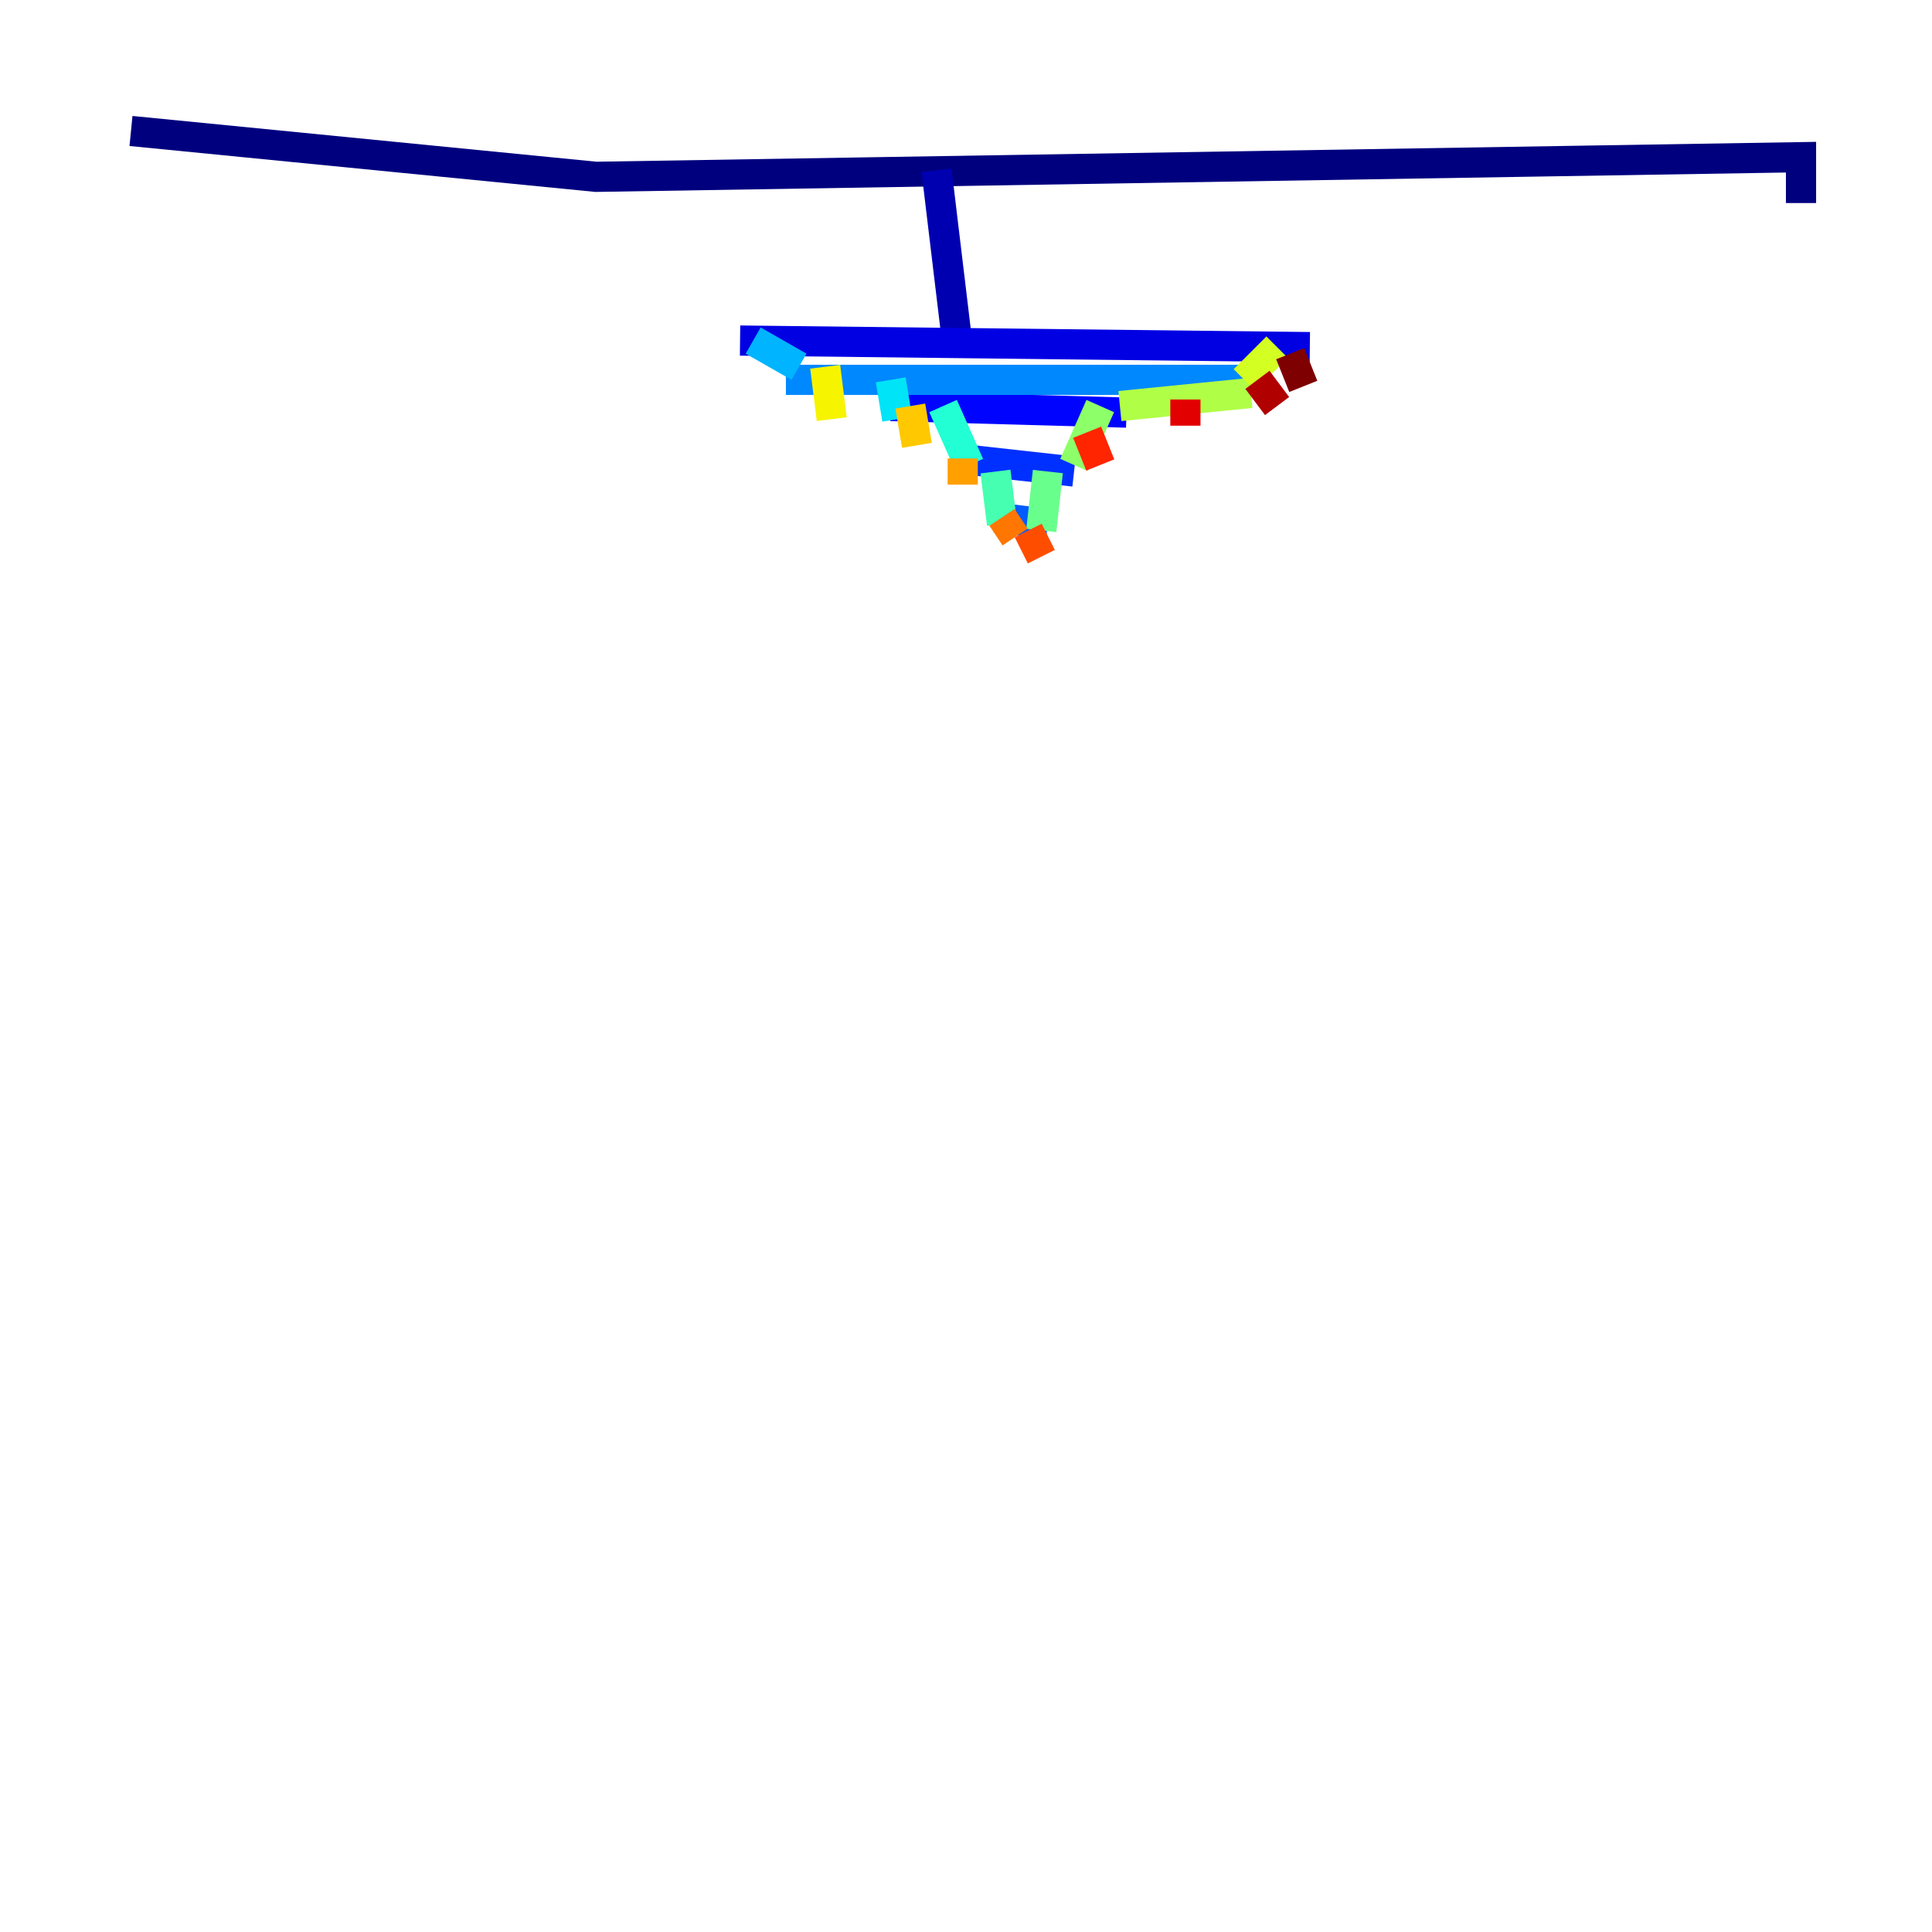 <?xml version="1.0" encoding="utf-8" ?>
<svg baseProfile="tiny" height="128" version="1.2" viewBox="0,0,128,128" width="128" xmlns="http://www.w3.org/2000/svg" xmlns:ev="http://www.w3.org/2001/xml-events" xmlns:xlink="http://www.w3.org/1999/xlink"><defs /><polyline fill="none" points="8.678,8.678 39.485,11.715 119.322,10.414 119.322,13.451" stroke="#00007f" stroke-width="2" /><polyline fill="none" points="62.047,11.281 63.349,22.129" stroke="#0000b1" stroke-width="2" /><polyline fill="none" points="49.031,22.563 86.78,22.997" stroke="#0000e3" stroke-width="2" /><polyline fill="none" points="59.01,26.902 74.63,27.336" stroke="#0004ff" stroke-width="2" /><polyline fill="none" points="63.349,30.373 71.159,31.241" stroke="#0030ff" stroke-width="2" /><polyline fill="none" points="65.953,34.278 69.424,34.712" stroke="#005cff" stroke-width="2" /><polyline fill="none" points="52.068,25.166 82.875,25.166" stroke="#0088ff" stroke-width="2" /><polyline fill="none" points="49.898,22.563 52.936,24.298" stroke="#00b4ff" stroke-width="2" /><polyline fill="none" points="59.01,25.166 59.444,27.77" stroke="#00e4f7" stroke-width="2" /><polyline fill="none" points="62.481,26.902 64.217,30.807" stroke="#22ffd4" stroke-width="2" /><polyline fill="none" points="65.953,31.241 66.386,34.712" stroke="#46ffb0" stroke-width="2" /><polyline fill="none" points="69.424,31.241 68.99,35.146" stroke="#69ff8d" stroke-width="2" /><polyline fill="none" points="71.159,30.807 72.895,26.902" stroke="#8dff69" stroke-width="2" /><polyline fill="none" points="74.197,26.902 82.875,26.034" stroke="#b0ff46" stroke-width="2" /><polyline fill="none" points="82.441,25.166 84.61,22.997" stroke="#d4ff22" stroke-width="2" /><polyline fill="none" points="54.671,24.298 55.105,27.77" stroke="#f7f400" stroke-width="2" /><polyline fill="none" points="60.312,26.902 60.746,29.505" stroke="#ffc800" stroke-width="2" /><polyline fill="none" points="63.783,30.373 63.783,32.108" stroke="#ff9f00" stroke-width="2" /><polyline fill="none" points="66.386,34.278 67.254,35.58" stroke="#ff7600" stroke-width="2" /><polyline fill="none" points="68.122,35.146 68.99,36.881" stroke="#ff4d00" stroke-width="2" /><polyline fill="none" points="72.027,28.637 72.895,30.807" stroke="#ff2500" stroke-width="2" /><polyline fill="none" points="78.536,26.468 78.536,28.203" stroke="#e30000" stroke-width="2" /><polyline fill="none" points="83.308,25.166 84.61,26.902" stroke="#b10000" stroke-width="2" /><polyline fill="none" points="85.478,23.43 86.346,25.6" stroke="#7f0000" stroke-width="2" /></svg>
